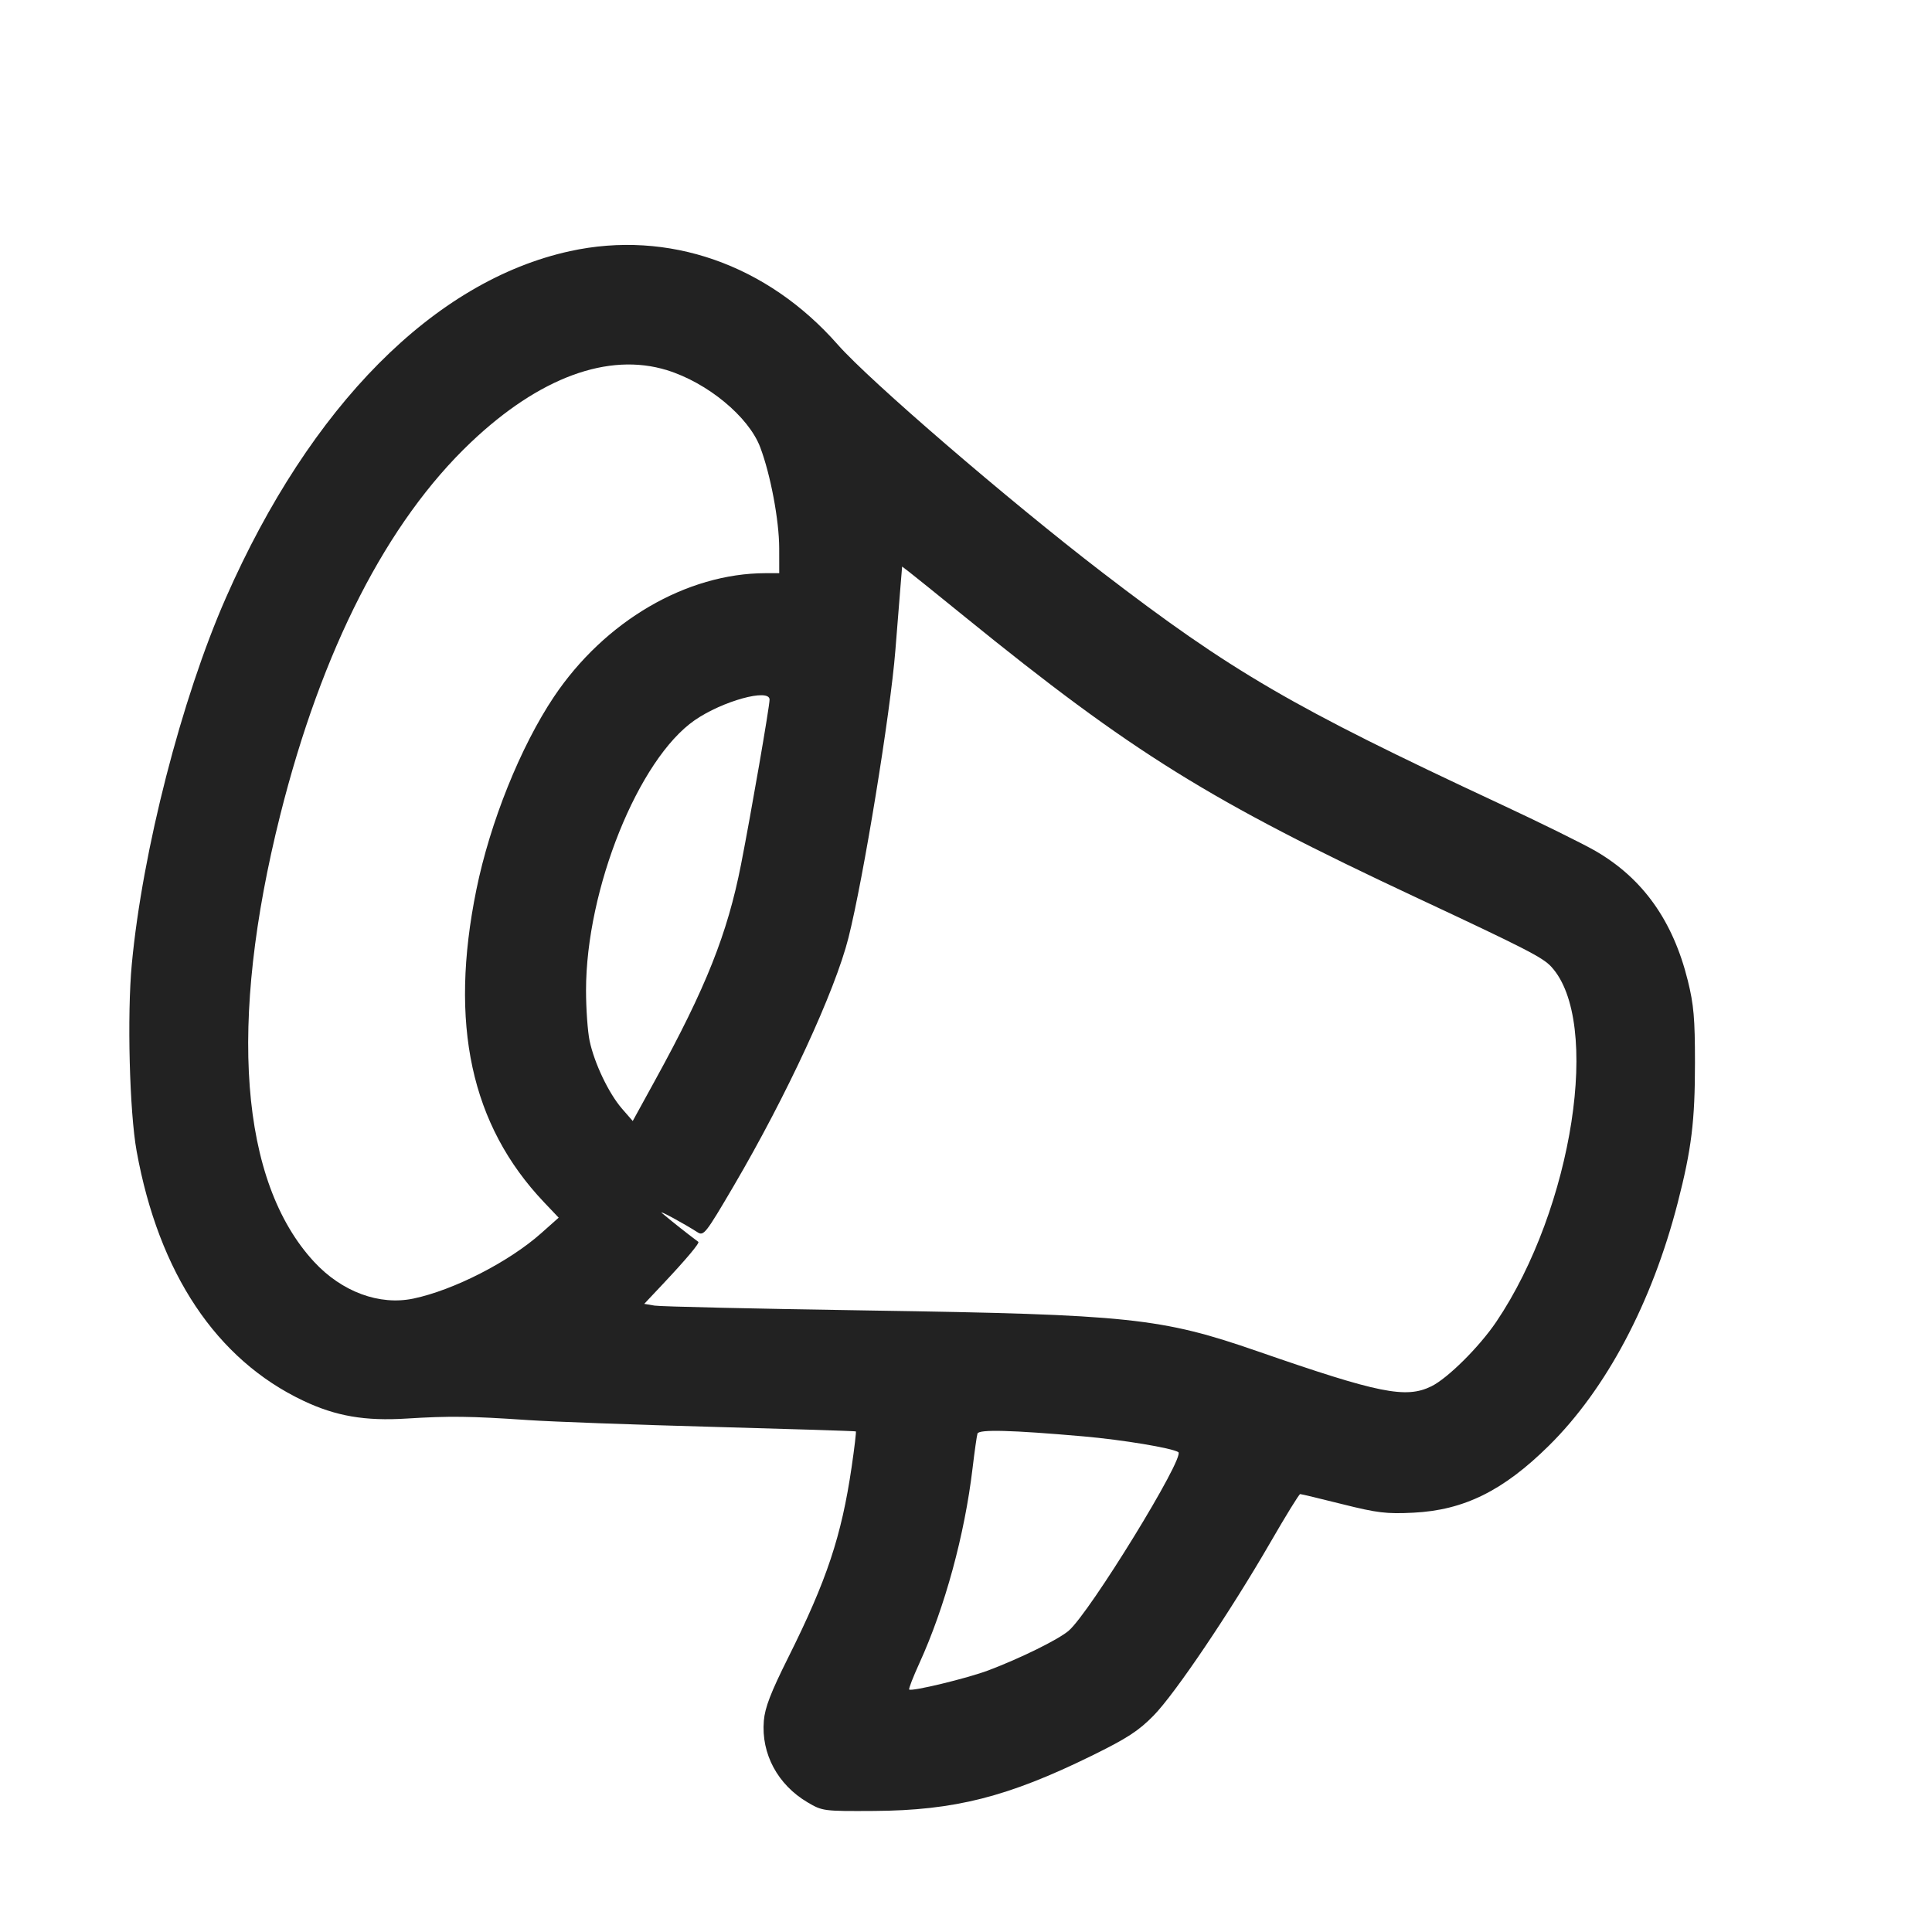 <svg width="64" height="64" viewBox="0 0 64 64" fill="none" xmlns="http://www.w3.org/2000/svg">
<path fill-rule="evenodd" clip-rule="evenodd" d="M18.88 8.32C14.386 9.303 10.281 13.439 7.483 19.803C6.014 23.142 4.718 28.188 4.366 31.94C4.207 33.625 4.29 36.833 4.526 38.133C5.26 42.181 7.171 45.041 10.051 46.403C11.128 46.913 12.096 47.079 13.478 46.991C14.887 46.903 15.57 46.911 17.493 47.042C18.285 47.096 21.045 47.197 23.627 47.267C26.208 47.337 28.334 47.405 28.351 47.417C28.367 47.429 28.305 47.961 28.211 48.6C27.875 50.889 27.39 52.345 26.11 54.909C25.529 56.073 25.339 56.567 25.303 57.005C25.212 58.098 25.764 59.124 26.755 59.707C27.245 59.995 27.282 60 28.96 59.99C31.619 59.973 33.389 59.524 36.16 58.163C37.333 57.587 37.713 57.341 38.212 56.833C38.922 56.111 40.758 53.388 42.086 51.089C42.593 50.211 43.035 49.493 43.07 49.493C43.104 49.493 43.731 49.643 44.464 49.827C45.627 50.118 45.925 50.154 46.818 50.11C48.494 50.027 49.795 49.385 51.306 47.893C53.207 46.017 54.723 43.16 55.576 39.846C56.033 38.071 56.149 37.134 56.148 35.2C56.148 33.738 56.108 33.278 55.91 32.48C55.418 30.498 54.421 29.099 52.853 28.19C52.443 27.952 51.003 27.242 49.653 26.613C42.804 23.418 40.797 22.249 36.498 18.949C33.404 16.573 28.802 12.61 27.752 11.416C25.41 8.753 22.132 7.609 18.88 8.32ZM22.095 12.263C23.436 12.677 24.799 13.803 25.182 14.813C25.525 15.72 25.81 17.234 25.812 18.16L25.813 18.987H25.36C22.74 18.992 20.03 20.575 18.349 23.083C17.243 24.734 16.235 27.241 15.781 29.469C14.874 33.919 15.598 37.269 18.018 39.822L18.507 40.337L17.924 40.855C16.86 41.801 15.028 42.737 13.695 43.017C12.567 43.253 11.325 42.794 10.406 41.801C7.948 39.146 7.55 33.903 9.283 26.999C10.661 21.512 12.821 17.289 15.599 14.653C17.863 12.504 20.151 11.662 22.095 12.263ZM31.962 20.433C37.516 24.94 40.076 26.531 46.956 29.75C50.525 31.42 51.099 31.714 51.381 32.017C53.061 33.82 52.103 40.029 49.566 43.787C49.005 44.617 47.954 45.661 47.413 45.925C46.569 46.337 45.677 46.157 41.665 44.765C38.463 43.655 37.415 43.545 28.8 43.412C25.075 43.355 21.872 43.282 21.684 43.25L21.341 43.192L21.965 42.529C22.73 41.716 23.186 41.173 23.133 41.138C22.72 40.829 22.316 40.509 21.92 40.178C21.817 40.076 22.644 40.524 23.101 40.817C23.311 40.953 23.37 40.879 24.308 39.28C26.062 36.29 27.662 32.83 28.107 31.063C28.606 29.079 29.495 23.634 29.66 21.547L29.829 19.437L29.884 18.768L30.131 18.957C30.267 19.062 31.091 19.725 31.962 20.433ZM25.493 23.175C25.493 23.402 24.881 26.939 24.547 28.64C24.098 30.928 23.383 32.725 21.711 35.767L20.96 37.135L20.607 36.729C20.165 36.221 19.686 35.216 19.531 34.475C19.466 34.164 19.413 33.413 19.413 32.807C19.413 29.457 21.146 25.151 23.013 23.858C23.932 23.222 25.493 22.792 25.493 23.175ZM35.893 47.582C37.187 47.696 38.811 47.965 39.033 48.103C39.275 48.252 36.085 53.445 35.397 54.024C35.047 54.319 33.806 54.93 32.747 55.331C32.05 55.594 30.194 56.043 30.118 55.967C30.096 55.944 30.248 55.551 30.457 55.093C31.302 53.239 31.955 50.844 32.217 48.64C32.283 48.083 32.357 47.565 32.38 47.49C32.426 47.344 33.496 47.372 35.893 47.582Z" fill="#222222"/>
</svg>
